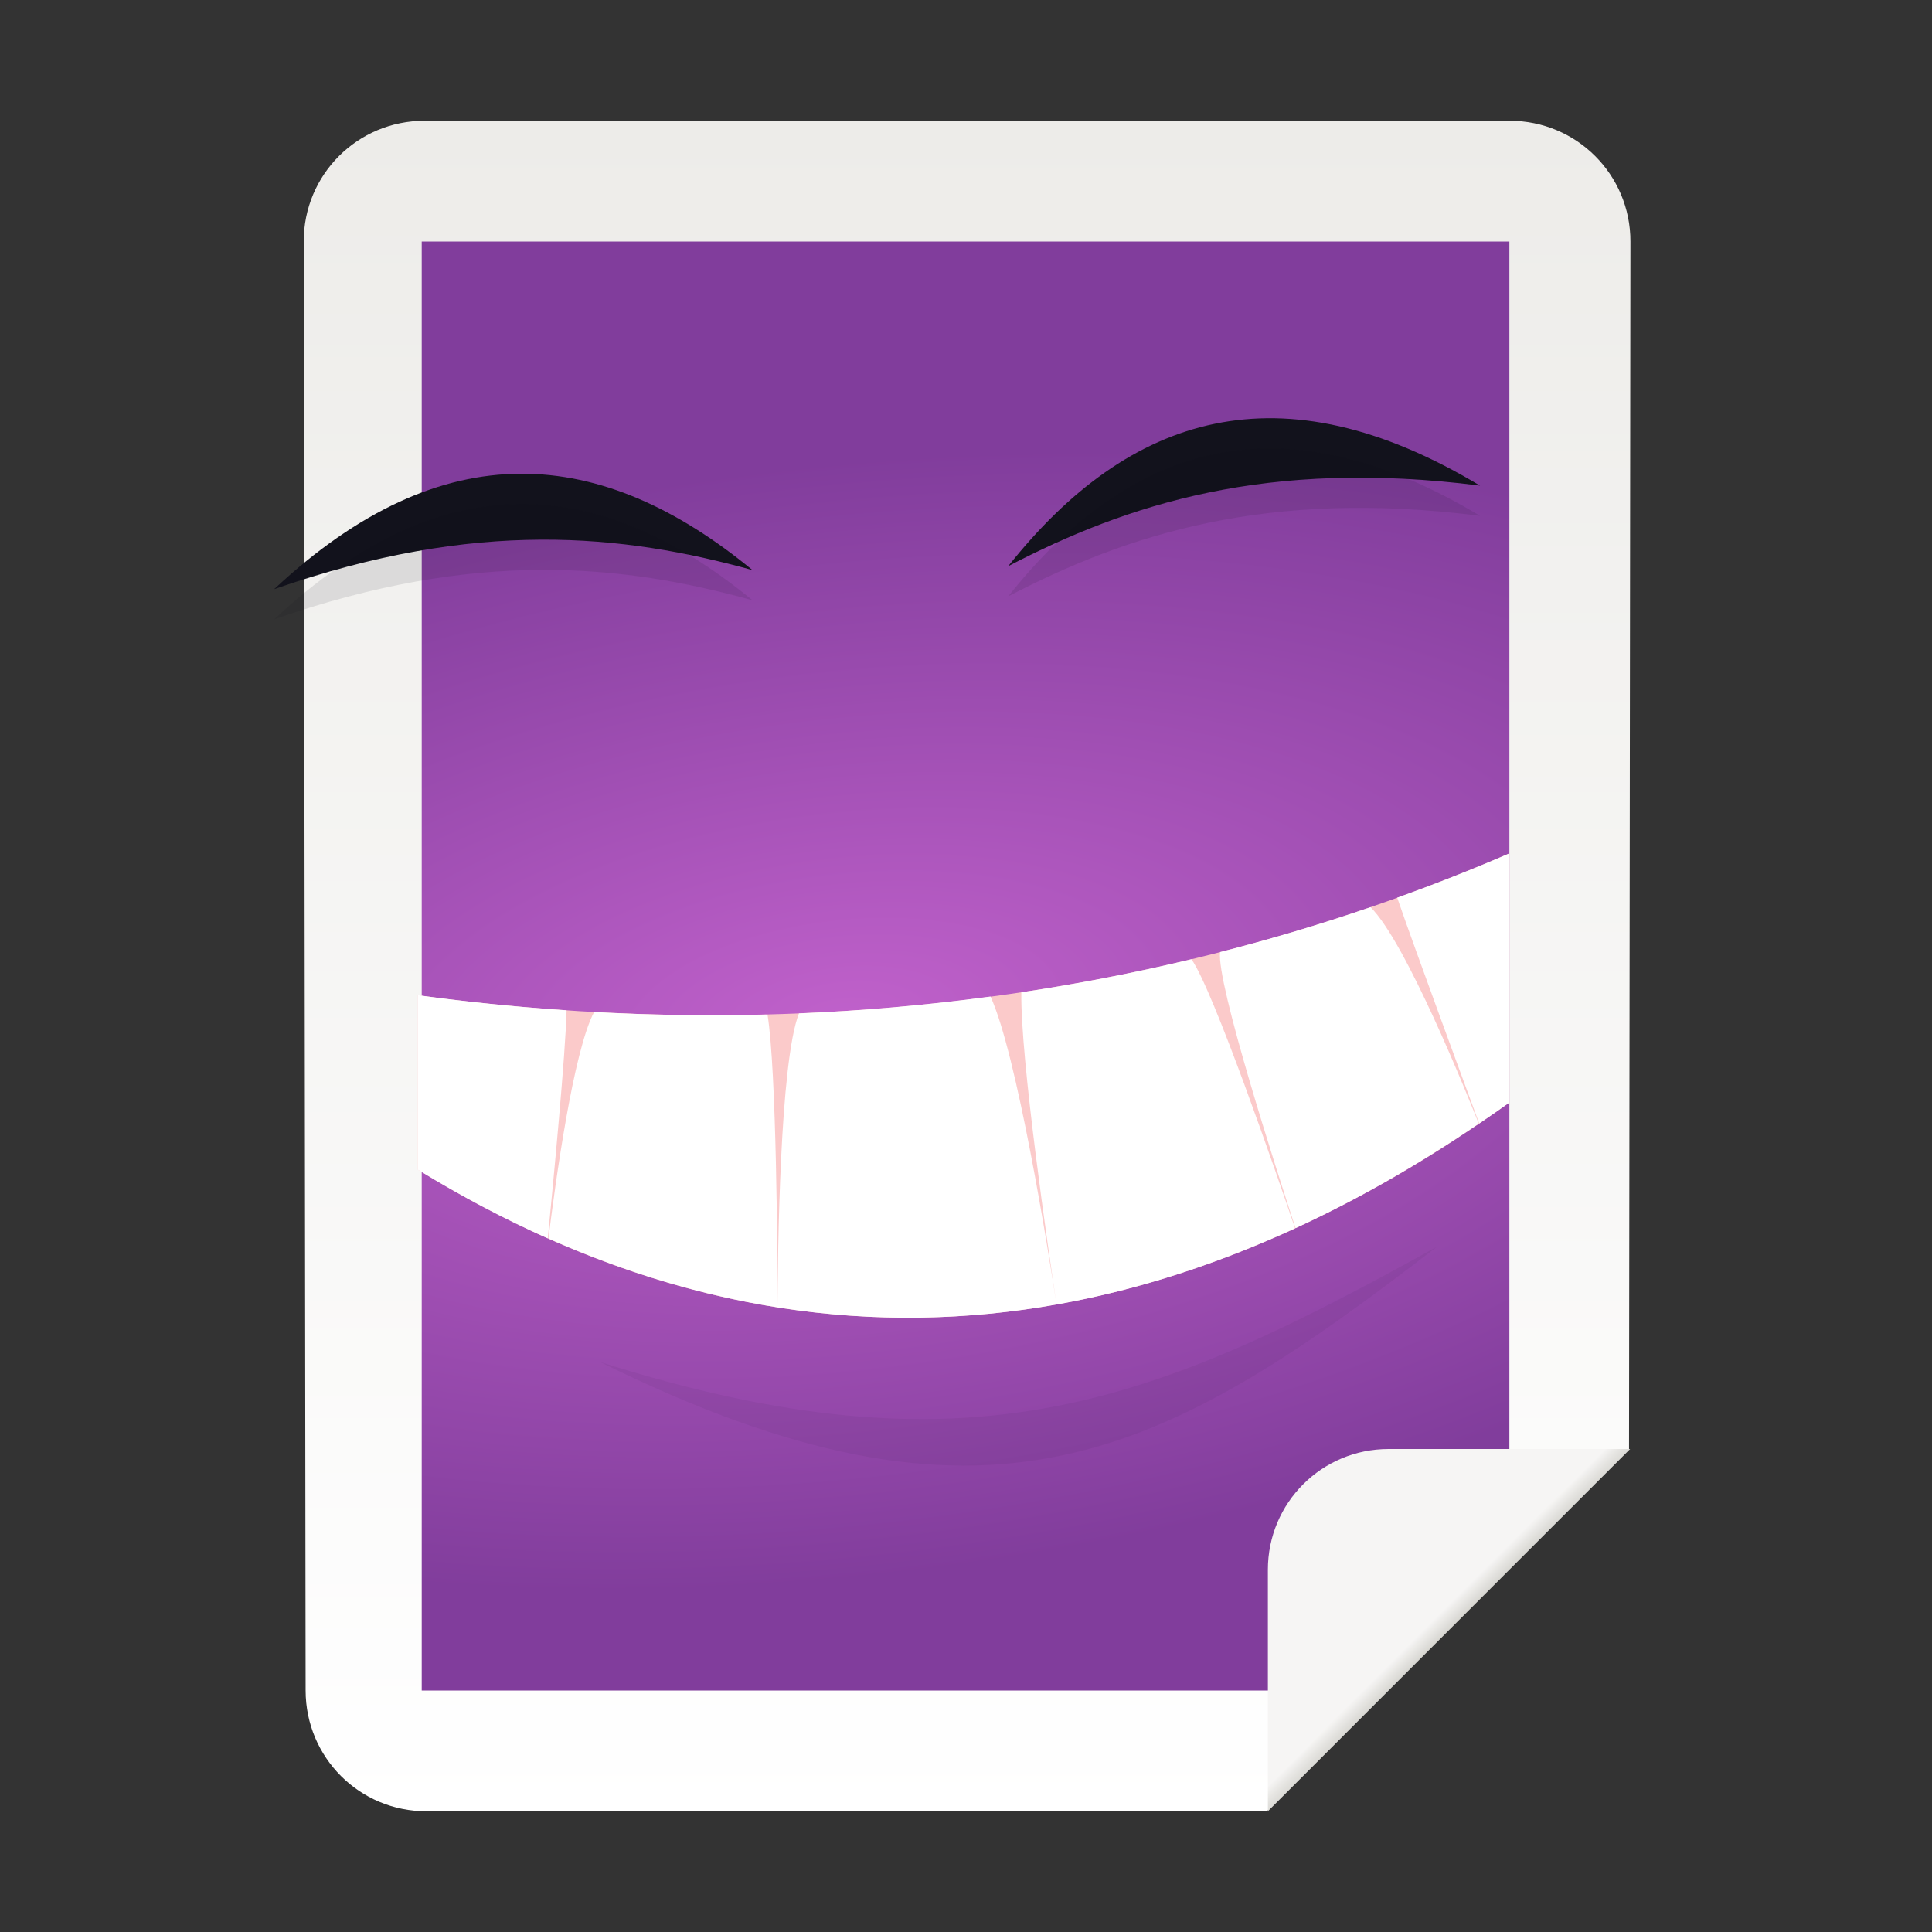 <svg xmlns="http://www.w3.org/2000/svg" xmlns:svg="http://www.w3.org/2000/svg" xmlns:xlink="http://www.w3.org/1999/xlink" id="svg11300" width="128" height="128" display="inline" enable-background="new" version="1.0" viewBox="0 0 128 128"><rect x="0" y="0" width="128" height="128" fill="#333333" stroke="none"/><title id="title4162">Adwaita Icon Template</title><defs id="defs3"><linearGradient id="linearGradient992"><stop id="stop988" offset="0" stop-color="#d5d4cf" stop-opacity="1"/><stop id="stop990" offset="1" stop-color="#f6f5f4" stop-opacity="1"/></linearGradient><linearGradient id="linearGradient1067"><stop id="stop1063" offset="0" stop-color="#c061cb" stop-opacity="1"/><stop id="stop1065" offset="1" stop-color="#813d9c" stop-opacity="1"/></linearGradient><linearGradient id="linearGradient2198"><stop id="stop2194" offset="0" stop-color="#edece9" stop-opacity="1"/><stop id="stop2196" offset="1" stop-color="#fff" stop-opacity="1"/></linearGradient><clipPath id="clipPath7348-3-6" clipPathUnits="userSpaceOnUse"><rect id="rect7350-6-0" width="188" height="220" x="32" y="44" fill="none" stroke="#000" stroke-width="1" color="#000" display="inline" enable-background="new" overflow="visible" rx="4.089" ry="4.089" visibility="visible" style="marker:none"/></clipPath><linearGradient id="linearGradient989" x1="189.989" x2="189.989" y1="-180" y2="270.479" gradientTransform="matrix(0.25,0,0,0.25,-8.032,225.001)" gradientUnits="userSpaceOnUse" xlink:href="#linearGradient2198"/><radialGradient id="radialGradient991" cx="285.13" cy="39.756" r="160" fx="285.13" fy="39.756" gradientTransform="matrix(0.036,0.228,-0.5,0.063,65.455,172.135)" gradientUnits="userSpaceOnUse" xlink:href="#linearGradient1067"/><radialGradient id="radialGradient993" cx="399.442" cy="227.133" r="64" fx="399.442" fy="227.133" gradientTransform="matrix(0.682,-0.682,0.014,0.014,-179.349,549.067)" gradientUnits="userSpaceOnUse" xlink:href="#linearGradient992"/><linearGradient id="linearGradient1450" x1="189.989" x2="189.989" y1="-180" y2="270.479" gradientTransform="matrix(0.25,0,0,0.25,241.968,225.001)" gradientUnits="userSpaceOnUse" xlink:href="#linearGradient2198"/><radialGradient id="radialGradient1452" cx="399.442" cy="227.133" r="64" fx="399.442" fy="227.133" gradientTransform="matrix(0.682,-0.682,0.014,0.014,66.619,549.067)" gradientUnits="userSpaceOnUse" xlink:href="#linearGradient992"/><linearGradient id="linearGradient1351-3"><stop id="stop1347" offset="0" stop-color="#949390" stop-opacity="1"/><stop id="stop1349-6" offset="1" stop-color="#d5d3cf" stop-opacity="1"/></linearGradient><clipPath id="clipPath2019-7-2" clipPathUnits="userSpaceOnUse"><path id="path2021-5-8" fill="#e74747" stroke="none" stroke-linecap="butt" stroke-linejoin="miter" stroke-opacity="1" stroke-width="1" d="M 280,124 400,4 392,-276 H 88 v 400 z"/></clipPath><radialGradient id="radialGradient1158-5-6" cx="399.442" cy="227.133" r="64" fx="399.442" fy="227.133" gradientTransform="matrix(2.726,-2.726,0.055,0.055,-765.396,1144.265)" gradientUnits="userSpaceOnUse" xlink:href="#linearGradient1351-3"/><clipPath id="clipPath2019-7-2-3" clipPathUnits="userSpaceOnUse"><path id="path2021-5-8-5" fill="#e74747" stroke="none" stroke-linecap="butt" stroke-linejoin="miter" stroke-opacity="1" stroke-width="1" d="M 280,124 400,4 392,-276 H 88 v 400 z"/></clipPath><linearGradient id="linearGradient1314"><stop id="stop1310" offset="0" stop-color="#dfdfde" stop-opacity="1"/><stop id="stop27169" offset=".101" stop-color="#c9c8c5" stop-opacity="1"/><stop id="stop27167" offset=".336" stop-color="#d5d4d1" stop-opacity="1"/><stop id="stop1312" offset="1" stop-color="#f4f4f3" stop-opacity="1"/></linearGradient><clipPath id="clipPath2019-7-2-9" clipPathUnits="userSpaceOnUse"><path id="path2021-5-8-2" fill="#e74747" stroke="none" stroke-linecap="butt" stroke-linejoin="miter" stroke-opacity="1" stroke-width="1" d="M 280,124 400,4 392,-276 H 88 v 400 z"/></clipPath><radialGradient id="radialGradient1352" cx="64.387" cy="234.933" r="31.998" fx="64.387" fy="234.933" gradientTransform="matrix(1.696,0,0,1.113,-44.529,116.57)" gradientUnits="userSpaceOnUse" xlink:href="#linearGradient1350"/><linearGradient id="linearGradient1350"><stop id="stop1346" offset="0" stop-color="#dc8add" stop-opacity="1"/><stop id="stop1348" offset="1" stop-color="#c061cb" stop-opacity="1"/></linearGradient><linearGradient id="linearGradient27171" x1="340.297" x2="291.154" y1="62.249" y2="13.106" gradientUnits="userSpaceOnUse" xlink:href="#linearGradient1314"/></defs><g id="layer1" display="inline" transform="translate(0,-172)"><g id="layer2" display="none"><g id="g9211" display="inline"><rect id="rect13805" width="128" height="128" x="0" y="172" fill="#f0f0f0" fill-opacity="1" fill-rule="nonzero" stroke="none" stroke-width=".5" display="inline" enable-background="accumulate" overflow="visible" visibility="visible" style="marker:none"/><circle id="circle2892" cx="64" cy="236" r="59.504" fill="none" fill-opacity="1" stroke="#000" stroke-dasharray=".99 .99" stroke-dashoffset="0" stroke-linecap="butt" stroke-linejoin="miter" stroke-miterlimit="4" stroke-opacity="1" stroke-width=".99" marker-end="none" marker-mid="none" marker-start="none" display="inline" enable-background="new" opacity=".1" paint-order="normal" vector-effect="none" style="marker:none"/><rect id="rect2894" width="87.01" height="111.01" x="20.495" y="180.495" fill="none" fill-opacity="1" stroke="#000" stroke-dasharray=".99 .99" stroke-dashoffset="0" stroke-linecap="butt" stroke-linejoin="miter" stroke-miterlimit="4" stroke-opacity="1" stroke-width=".99" marker-end="none" marker-mid="none" marker-start="none" display="inline" enable-background="new" opacity=".1" paint-order="normal" rx="8.701" ry="7.929" vector-effect="none" style="marker:none"/><rect id="rect2896" width="103.01" height="103.01" x="12.495" y="184.495" fill="none" fill-opacity="1" stroke="#000" stroke-dasharray=".99 .99" stroke-dashoffset="0" stroke-linecap="butt" stroke-linejoin="miter" stroke-miterlimit="4" stroke-opacity="1" stroke-width=".99" marker-end="none" marker-mid="none" marker-start="none" display="inline" enable-background="new" opacity=".1" paint-order="normal" rx="7.924" ry="7.924" vector-effect="none" style="marker:none"/><rect id="rect2898" width="111.01" height="87.01" x="8.495" y="200.495" fill="none" fill-opacity="1" stroke="#000" stroke-dasharray=".99 .99" stroke-dashoffset="0" stroke-linecap="butt" stroke-linejoin="miter" stroke-miterlimit="4" stroke-opacity="1" stroke-width=".99" marker-end="none" marker-mid="none" marker-start="none" display="inline" enable-background="new" opacity=".1" paint-order="normal" rx="7.929" ry="8.701" vector-effect="none" style="marker:none"/><path id="path2900" fill="none" stroke="#62a0ea" stroke-dasharray="none" stroke-linecap="butt" stroke-linejoin="miter" stroke-miterlimit="4" stroke-opacity="1" stroke-width="2" d="M 2.6203015e-5,289 H 128" display="inline" enable-background="new"/></g></g><g id="layer9" display="inline"><path stroke-opacity="1" style="marker:none" id="path957" fill="url(#linearGradient989)" fill-opacity="1" stroke="none" stroke-dasharray="none" stroke-dashoffset="0" stroke-linecap="butt" stroke-linejoin="miter" stroke-miterlimit="4" stroke-width=".5" marker-end="none" marker-mid="none" marker-start="none" d="m 28.122,180.001 71.898,0 c 4.432,0 8.005,3.568 8,8 l -0.093,79.999 -23.993,24.001 -55.686,0 c -4.432,0 -7.994,-3.568 -8,-8 l -0.125,-96 c -0.006,-4.432 3.568,-8 8,-8 z" opacity="1" paint-order="normal"/><path id="path959" fill="url(#radialGradient991)" fill-opacity="1" stroke="none" stroke-dasharray="none" stroke-dashoffset="0" stroke-linecap="butt" stroke-linejoin="miter" stroke-miterlimit="4" stroke-opacity="1" stroke-width=".5" marker-end="none" marker-mid="none" marker-start="none" d="M 27.94,188.001 H 100 V 272.125 L 85.75,284.001 H 27.94 Z" display="inline" enable-background="new" opacity="1" paint-order="normal" style="marker:none"/><path id="path961" fill="#12121c" fill-opacity="1" fill-rule="evenodd" stroke="none" stroke-width=".252" d="m 95.2,254.599 c -18.78,10.412 -30.958,15.397 -55.455,7.632 25.653,12.664 37.196,6.467 55.455,-7.632 z" display="inline" enable-background="new" opacity=".05"/><path id="path963" fill="#12121c" fill-opacity="1" fill-rule="evenodd" stroke="none" stroke-width=".25" d="m 98.054,204.174 c -14.127,-1.793 -23.356,1.228 -31.256,5.334 8.028,-10.106 18.049,-13.266 31.256,-5.334 z" display="inline" enable-background="new"/><path id="path965" fill="#12121c" fill-opacity="1" fill-rule="evenodd" stroke="none" stroke-width=".25" d="m 18.163,211.032 c 13.432,-4.681 23.097,-3.64 31.693,-1.262 -9.993,-8.217 -20.463,-9.23 -31.693,1.262 z" display="inline" enable-background="new"/><path id="path967" fill="#12121c" fill-opacity="1" fill-rule="evenodd" stroke="none" stroke-width=".25" d="m 98.054,206.174 c -14.127,-1.793 -23.356,1.228 -31.256,5.334 8.028,-10.106 18.049,-13.266 31.256,-5.334 z" display="inline" enable-background="new" opacity=".1"/><path id="path969" fill="#12121c" fill-opacity="1" fill-rule="evenodd" stroke="none" stroke-width=".25" d="m 18.163,213.032 c 13.432,-4.681 23.097,-3.64 31.693,-1.262 -9.993,-8.217 -20.463,-9.23 -31.693,1.262 z" display="inline" enable-background="new" opacity=".1"/><path id="path971" fill="#fbcaca" fill-opacity="1" fill-rule="evenodd" stroke="none" stroke-width=".201" d="m 100,228.539 c -28.152,12.174 -54.998,11.762 -72.314,9.4 v 11.553 c 28.048,17.216 53.247,9.218 72.314,-4.449 z" display="inline" enable-background="new"/><path id="path973" fill="#fff" fill-opacity="1" fill-rule="evenodd" stroke="none" stroke-width=".201" d="m 100,228.541 c -2.488,1.076 -4.969,2.048 -7.431,2.935 1.058,3.1 4.976,13.72 5.432,14.956 0.672,-0.457 1.342,-0.913 1.999,-1.384 z m -9.199,3.563 c -3.359,1.154 -6.686,2.134 -9.966,2.973 -0.264,2.011 3.747,14.471 4.998,18.288 4.264,-1.963 8.314,-4.321 12.139,-6.921 -0.732,-1.849 -4.827,-12.044 -7.171,-14.341 z m -11.864,3.447 c -3.835,0.92 -7.596,1.641 -11.27,2.192 -0.075,4.341 1.79,17.078 2.332,20.685 5.525,-0.982 10.807,-2.752 15.804,-5.049 -1.272,-3.737 -5.41,-15.761 -6.866,-17.827 z m -8.938,22.876 c -0.555,-3.621 -2.627,-16.607 -4.375,-20.403 -4.385,0.589 -8.627,0.948 -12.69,1.115 -1.281,3.246 -1.406,16.011 -1.42,19.48 6.41,1.013 12.582,0.857 18.484,-0.192 z m -18.484,0.192 c -0.004,-3.427 -0.067,-15.719 -0.666,-19.403 -4.039,0.106 -7.876,0.029 -11.487,-0.167 -1.377,2.578 -2.558,11.244 -3.028,15.007 5.18,2.302 10.251,3.783 15.181,4.562 z M 27.686,237.935 v 11.56 c 2.901,1.78 5.769,3.287 8.605,4.55 0.366,-3.72 1.183,-12.251 1.246,-15.11 -3.542,-0.237 -6.841,-0.589 -9.85,-1 z" display="inline" enable-background="new" opacity="1"/><path stroke-opacity="1" style="marker:none" id="path975" fill="url(#radialGradient993)" fill-opacity="1" stroke="none" stroke-dasharray="none" stroke-dashoffset="0" stroke-linecap="butt" stroke-linejoin="miter" stroke-miterlimit="4" stroke-width=".5" marker-end="none" marker-mid="none" marker-start="none" d="m 92,268 c -4.432,0 -8,3.568 -8,8 v 16 l 24,-24 z" opacity="1" paint-order="normal"/><path id="path1428" fill="url(#linearGradient1450)" fill-opacity="1" stroke="none" stroke-dasharray="none" stroke-dashoffset="0" stroke-linecap="butt" stroke-linejoin="miter" stroke-miterlimit="4" stroke-opacity="1" stroke-width=".5" marker-end="none" marker-mid="none" marker-start="none" d="m 281.997,180.001 h 64.096 c 4.432,0 8.01,3.568 8,8 L 354,268 330.007,292.001 h -47.884 c -4.432,0 -7.994,-3.568 -8,-8 l -0.125,-96 c -0.006,-4.432 3.568,-8 8,-8 z" display="inline" enable-background="new" opacity="1" paint-order="normal" style="marker:none"/><path id="path1430" fill="#a347ba" fill-opacity="1" stroke="none" stroke-dasharray="none" stroke-dashoffset="0" stroke-linecap="butt" stroke-linejoin="miter" stroke-miterlimit="4" stroke-opacity="1" stroke-width=".5" marker-end="none" marker-mid="none" marker-start="none" d="m 281.972,188.001 h 63.996 v 84.124 l -12.656,11.876 h -51.341 z" display="inline" enable-background="new" opacity="1" paint-order="normal" style="marker:none"/><g id="g1436" stroke-width="1.243" display="inline" transform="matrix(0.7,0,0,0.925,272.449,23.861)"><path id="path1432" fill="#12121c" fill-opacity="1" fill-rule="evenodd" stroke="none" stroke-width=".311" d="m 98.054,204.174 c -14.127,-1.793 -23.356,1.228 -31.256,5.334 8.028,-10.106 18.049,-13.266 31.256,-5.334 z" display="inline" enable-background="new"/><path id="path1434" fill="#12121c" fill-opacity="1" fill-rule="evenodd" stroke="none" stroke-width=".311" d="m 18.163,212.114 c 13.432,-4.681 23.097,-3.64 31.693,-1.262 -9.993,-8.217 -20.463,-9.23 -31.693,1.262 z" display="inline" enable-background="new"/></g><path id="path1438" fill="#dc8add" fill-opacity="1" fill-rule="evenodd" stroke="none" stroke-width=".201" d="m 345.968,228.539 c -25.012,12.174 -48.865,11.762 -64.25,9.4 v 11.553 c 24.92,17.216 47.309,9.218 64.25,-4.449 z" display="inline" enable-background="new"/><path id="path1440" fill="#fff" fill-opacity="1" fill-rule="evenodd" stroke="none" stroke-width=".201" d="m 345.968,228.541 c -2.211,1.076 -4.415,2.048 -6.603,2.935 0.94,3.1 4.422,13.72 4.826,14.956 0.597,-0.457 1.192,-0.913 1.776,-1.384 z m -8.173,3.563 c -2.985,1.154 -5.941,2.134 -8.855,2.973 -0.234,2.011 3.329,14.471 4.44,18.288 3.789,-1.963 7.387,-4.321 10.786,-6.921 -0.65,-1.849 -4.289,-12.044 -6.371,-14.341 z m -10.541,3.447 c -3.407,0.92 -6.749,1.641 -10.013,2.192 -0.067,4.341 1.591,17.078 2.072,20.685 4.909,-0.982 9.602,-2.752 14.042,-5.049 -1.13,-3.737 -4.807,-15.761 -6.101,-17.827 z m -7.941,22.876 c -0.493,-3.621 -2.334,-16.607 -3.887,-20.403 -3.896,0.589 -7.665,0.948 -11.275,1.115 -1.138,3.246 -1.25,16.011 -1.261,19.48 5.695,1.013 11.179,0.857 16.423,-0.192 z m -16.423,0.192 c -0.004,-3.427 -0.059,-15.719 -0.592,-19.403 -3.589,0.106 -6.998,0.029 -10.206,-0.167 -1.223,2.578 -2.273,11.244 -2.69,15.007 4.603,2.302 9.108,3.783 13.488,4.562 z M 281.718,237.935 v 11.56 c 2.577,1.78 5.125,3.287 7.645,4.55 0.325,-3.72 1.051,-12.251 1.107,-15.11 -3.147,-0.237 -6.078,-0.589 -8.752,-1 z" display="inline" enable-background="new" opacity="1"/><path id="path1442" fill="url(#radialGradient1452)" fill-opacity="1" stroke="none" stroke-dasharray="none" stroke-dashoffset="0" stroke-linecap="butt" stroke-linejoin="miter" stroke-miterlimit="4" stroke-opacity="1" stroke-width=".5" marker-end="none" marker-mid="none" marker-start="none" d="m 337.969,268 c -4.432,0 -8,3.568 -8,8 v 16 l 24,-24 z" display="inline" enable-background="new" opacity="1" paint-order="normal" style="marker:none"/><g id="g1448" stroke-width="1.243" display="inline" opacity=".1" transform="matrix(0.7,0,0,0.925,272.449,25.861)"><path id="path1444" fill="#12121c" fill-opacity="1" fill-rule="evenodd" stroke="none" stroke-width=".311" d="m 98.054,204.174 c -14.127,-1.793 -23.356,1.228 -31.256,5.334 8.028,-10.106 18.049,-13.266 31.256,-5.334 z" display="inline" enable-background="new"/><path id="path1446" fill="#12121c" fill-opacity="1" fill-rule="evenodd" stroke="none" stroke-width=".311" d="m 18.163,212.114 c 13.432,-4.681 23.097,-3.64 31.693,-1.262 -9.993,-8.217 -20.463,-9.23 -31.693,1.262 z" display="inline" enable-background="new"/></g><path id="rect1055-9" fill="#f6f5f4" fill-opacity="1" stroke="none" stroke-dasharray="none" stroke-linejoin="round" stroke-miterlimit="4" stroke-opacity="1" stroke-width=".5" d="M 20,432 H 88 L 108,412 V 320 H 20 Z" clip-path="none" display="inline" enable-background="new" opacity="1"/><path id="rect1274-3" fill="url(#radialGradient1352)" fill-opacity="1" stroke="none" stroke-dasharray="none" stroke-dashoffset="0" stroke-linecap="butt" stroke-linejoin="miter" stroke-miterlimit="4" stroke-opacity="1" stroke-width=".5" marker-end="none" marker-mid="none" marker-start="none" d="m 28,328.001 h 72 V 410 L 86.312,424.001 H 28 Z" display="inline" enable-background="new" opacity="1" paint-order="normal" style="marker:none"/><path id="path963-6" fill="#12121c" fill-opacity="1" fill-rule="evenodd" stroke="none" stroke-width=".25" d="m 102.054,344.174 c -14.127,-1.793 -23.356,1.228 -31.256,5.334 8.028,-10.106 18.049,-13.266 31.256,-5.334 z" display="inline" enable-background="new"/><path id="path965-2" fill="#12121c" fill-opacity="1" fill-rule="evenodd" stroke="none" stroke-width=".25" d="m 22.163,351.032 c 13.432,-4.681 23.097,-3.64 31.693,-1.262 -9.993,-8.217 -20.463,-9.23 -31.693,1.262 z" display="inline" enable-background="new"/><path id="path967-6" fill="#12121c" fill-opacity="1" fill-rule="evenodd" stroke="none" stroke-width=".25" d="m 102.054,346.174 c -14.127,-1.793 -23.356,1.228 -31.256,5.334 8.028,-10.106 18.049,-13.266 31.256,-5.334 z" display="inline" enable-background="new" opacity=".1"/><path id="path969-1" fill="#12121c" fill-opacity="1" fill-rule="evenodd" stroke="none" stroke-width=".25" d="m 22.163,353.032 c 13.432,-4.681 23.097,-3.64 31.693,-1.262 -9.993,-8.217 -20.463,-9.23 -31.693,1.262 z" display="inline" enable-background="new" opacity=".1"/><path id="path971-8" fill="#fbcaca" fill-opacity="1" fill-rule="evenodd" stroke="none" stroke-width=".201" d="M 95.968,368.539 C 70.956,380.712 47.103,380.3 31.718,377.939 v 11.553 c 24.92,17.216 47.309,9.218 64.25,-4.449 z" display="inline" enable-background="new"/><path id="path973-7" fill="#fff" fill-opacity="1" fill-rule="evenodd" stroke="none" stroke-width=".201" d="m 89.366,371.476 c 0.94,3.1 4.422,13.72 4.826,14.956 C 96.094,384.931 98,382.939 100,380.939 V 366 c -3.247,2.425 -7.282,4.128 -10.634,5.476 z m -1.57,0.628 c -2.985,1.154 -5.941,2.134 -8.855,2.973 -0.234,2.011 3.329,14.471 4.44,18.288 3.789,-1.963 7.387,-4.321 10.786,-6.921 -0.65,-1.849 -4.289,-12.044 -6.371,-14.341 z m -10.541,3.447 c -3.407,0.92 -6.749,1.641 -10.013,2.192 -0.067,4.341 1.591,17.078 2.072,20.685 4.909,-0.982 9.602,-2.752 14.042,-5.049 -1.13,-3.737 -4.807,-15.761 -6.101,-17.827 z m -7.941,22.876 c -0.493,-3.621 -2.334,-16.607 -3.887,-20.403 -3.896,0.589 -7.665,0.948 -11.275,1.115 -1.138,3.246 -1.25,16.011 -1.261,19.48 5.695,1.013 11.179,0.857 16.423,-0.192 z m -16.423,0.192 c -0.004,-3.427 -0.059,-15.719 -0.592,-19.403 -3.589,0.106 -6.998,0.029 -10.206,-0.167 -1.223,2.578 -2.273,11.244 -2.69,15.007 4.603,2.302 9.108,3.783 13.488,4.562 z M 28,377 v 9 c 3.195,3.487 7.593,6.142 11.363,8.045 0.325,-3.72 1.051,-12.251 1.107,-15.11 C 35.913,378.655 32.309,378.084 28,377 Z" display="inline" enable-background="new" opacity="1"/><rect id="rect1107-7" width="128" height="128" x="288" y="20" fill="url(#linearGradient27171)" fill-opacity="1" stroke="none" stroke-dasharray="none" stroke-dashoffset="0" stroke-linecap="butt" stroke-linejoin="miter" stroke-miterlimit="4" stroke-opacity="1" stroke-width="2" marker-end="none" marker-mid="none" marker-start="none" clip-path="url(#clipPath2019-7-2-9)" display="inline" enable-background="new" opacity="1" paint-order="normal" transform="matrix(0.212,0,0,0.212,27.077,407.769)" style="marker:none"/></g><path id="rect1055-9-6" fill="#f6f5f4" fill-opacity="1" stroke="none" stroke-dasharray="none" stroke-linejoin="round" stroke-miterlimit="4" stroke-opacity="1" stroke-width=".5" d="m -136,292 h 60 l 20,-20 v -92 h -80 z" clip-path="none" display="inline" enable-background="new" opacity="1"/><path id="rect1274-3-2" fill="#a347ba" fill-opacity="1" stroke="none" stroke-dasharray="none" stroke-dashoffset="0" stroke-linecap="butt" stroke-linejoin="miter" stroke-miterlimit="4" stroke-opacity="1" stroke-width=".5" marker-end="none" marker-mid="none" marker-start="none" d="m -128.028,188.001 h 63.996 v 87.124 l -9.656,8.876 h -54.341 z" display="inline" enable-background="new" opacity="1" paint-order="normal" style="marker:none"/><g id="g997-9" stroke-width="1.243" display="inline" transform="matrix(0.7,0,0,0.925,-137.551,23.861)"><path id="path5948-1-6-59-1" fill="#12121c" fill-opacity="1" fill-rule="evenodd" stroke="none" stroke-width=".311" d="m 98.054,204.174 c -14.127,-1.793 -23.356,1.228 -31.256,5.334 8.028,-10.106 18.049,-13.266 31.256,-5.334 z" display="inline" enable-background="new"/><path id="path5950-2-2-2-2" fill="#12121c" fill-opacity="1" fill-rule="evenodd" stroke="none" stroke-width=".311" d="m 18.163,212.114 c 13.432,-4.681 23.097,-3.64 31.693,-1.262 -9.993,-8.217 -20.463,-9.23 -31.693,1.262 z" display="inline" enable-background="new"/></g><path id="path5952-8-2-6-6-7" fill="#dc8add" fill-opacity="1" fill-rule="evenodd" stroke="none" stroke-width=".201" d="m -64.032,228.539 c -25.012,12.174 -48.865,11.762 -64.25,9.4 v 11.553 c 24.92,17.216 47.309,9.218 64.25,-4.449 z" display="inline" enable-background="new"/><path id="path5952-8-0-2-1-0" fill="#fff" fill-opacity="1" fill-rule="evenodd" stroke="none" stroke-width=".201" d="m -64.032,228.541 c -2.211,1.076 -4.415,2.048 -6.603,2.935 0.94,3.1 4.422,13.72 4.826,14.956 0.597,-0.457 1.192,-0.913 1.776,-1.384 z m -8.173,3.563 c -2.985,1.154 -5.941,2.134 -8.855,2.973 -0.234,2.011 3.329,14.471 4.44,18.288 3.789,-1.963 7.387,-4.321 10.786,-6.921 -0.65,-1.849 -4.289,-12.044 -6.371,-14.341 z m -10.541,3.447 c -3.407,0.92 -6.749,1.641 -10.013,2.192 -0.067,4.341 1.591,17.078 2.072,20.685 4.909,-0.982 9.602,-2.752 14.042,-5.049 -1.13,-3.737 -4.807,-15.761 -6.101,-17.827 z m -7.941,22.876 c -0.493,-3.621 -2.334,-16.607 -3.887,-20.403 -3.896,0.589 -7.665,0.948 -11.275,1.115 -1.138,3.246 -1.25,16.011 -1.261,19.48 5.695,1.013 11.179,0.857 16.423,-0.192 z m -16.423,0.192 c -0.004,-3.427 -0.059,-15.719 -0.592,-19.403 -3.589,0.106 -6.998,0.029 -10.206,-0.167 -1.223,2.578 -2.273,11.244 -2.69,15.007 4.603,2.302 9.108,3.783 13.488,4.562 z m -21.172,-20.685 v 11.56 c 2.577,1.78 5.125,3.287 7.645,4.55 0.325,-3.72 1.051,-12.251 1.107,-15.11 -3.147,-0.237 -6.078,-0.589 -8.752,-1 z" display="inline" enable-background="new" opacity="1"/><g id="g1009-9" stroke-width="1.243" display="inline" opacity=".1" transform="matrix(0.7,0,0,0.925,-137.551,25.861)"><path id="path1005-3" fill="#12121c" fill-opacity="1" fill-rule="evenodd" stroke="none" stroke-width=".311" d="m 98.054,204.174 c -14.127,-1.793 -23.356,1.228 -31.256,5.334 8.028,-10.106 18.049,-13.266 31.256,-5.334 z" display="inline" enable-background="new"/><path id="path1007-6" fill="#12121c" fill-opacity="1" fill-rule="evenodd" stroke="none" stroke-width=".311" d="m 18.163,212.114 c 13.432,-4.681 23.097,-3.64 31.693,-1.262 -9.993,-8.217 -20.463,-9.23 -31.693,1.262 z" display="inline" enable-background="new"/></g><rect id="rect1107-7-0" width="128" height="128" x="288" y="20" fill="url(#radialGradient1158-5-6)" fill-opacity="1" stroke="none" stroke-dasharray="none" stroke-dashoffset="0" stroke-linecap="butt" stroke-linejoin="miter" stroke-miterlimit="4" stroke-opacity="1" stroke-width="2" marker-end="none" marker-mid="none" marker-start="none" clip-path="url(#clipPath2019-7-2-3)" display="inline" enable-background="new" opacity="1" paint-order="normal" transform="matrix(0.212,0,0,0.212,-136.923,267.769)" style="marker:none"/></g></svg>
